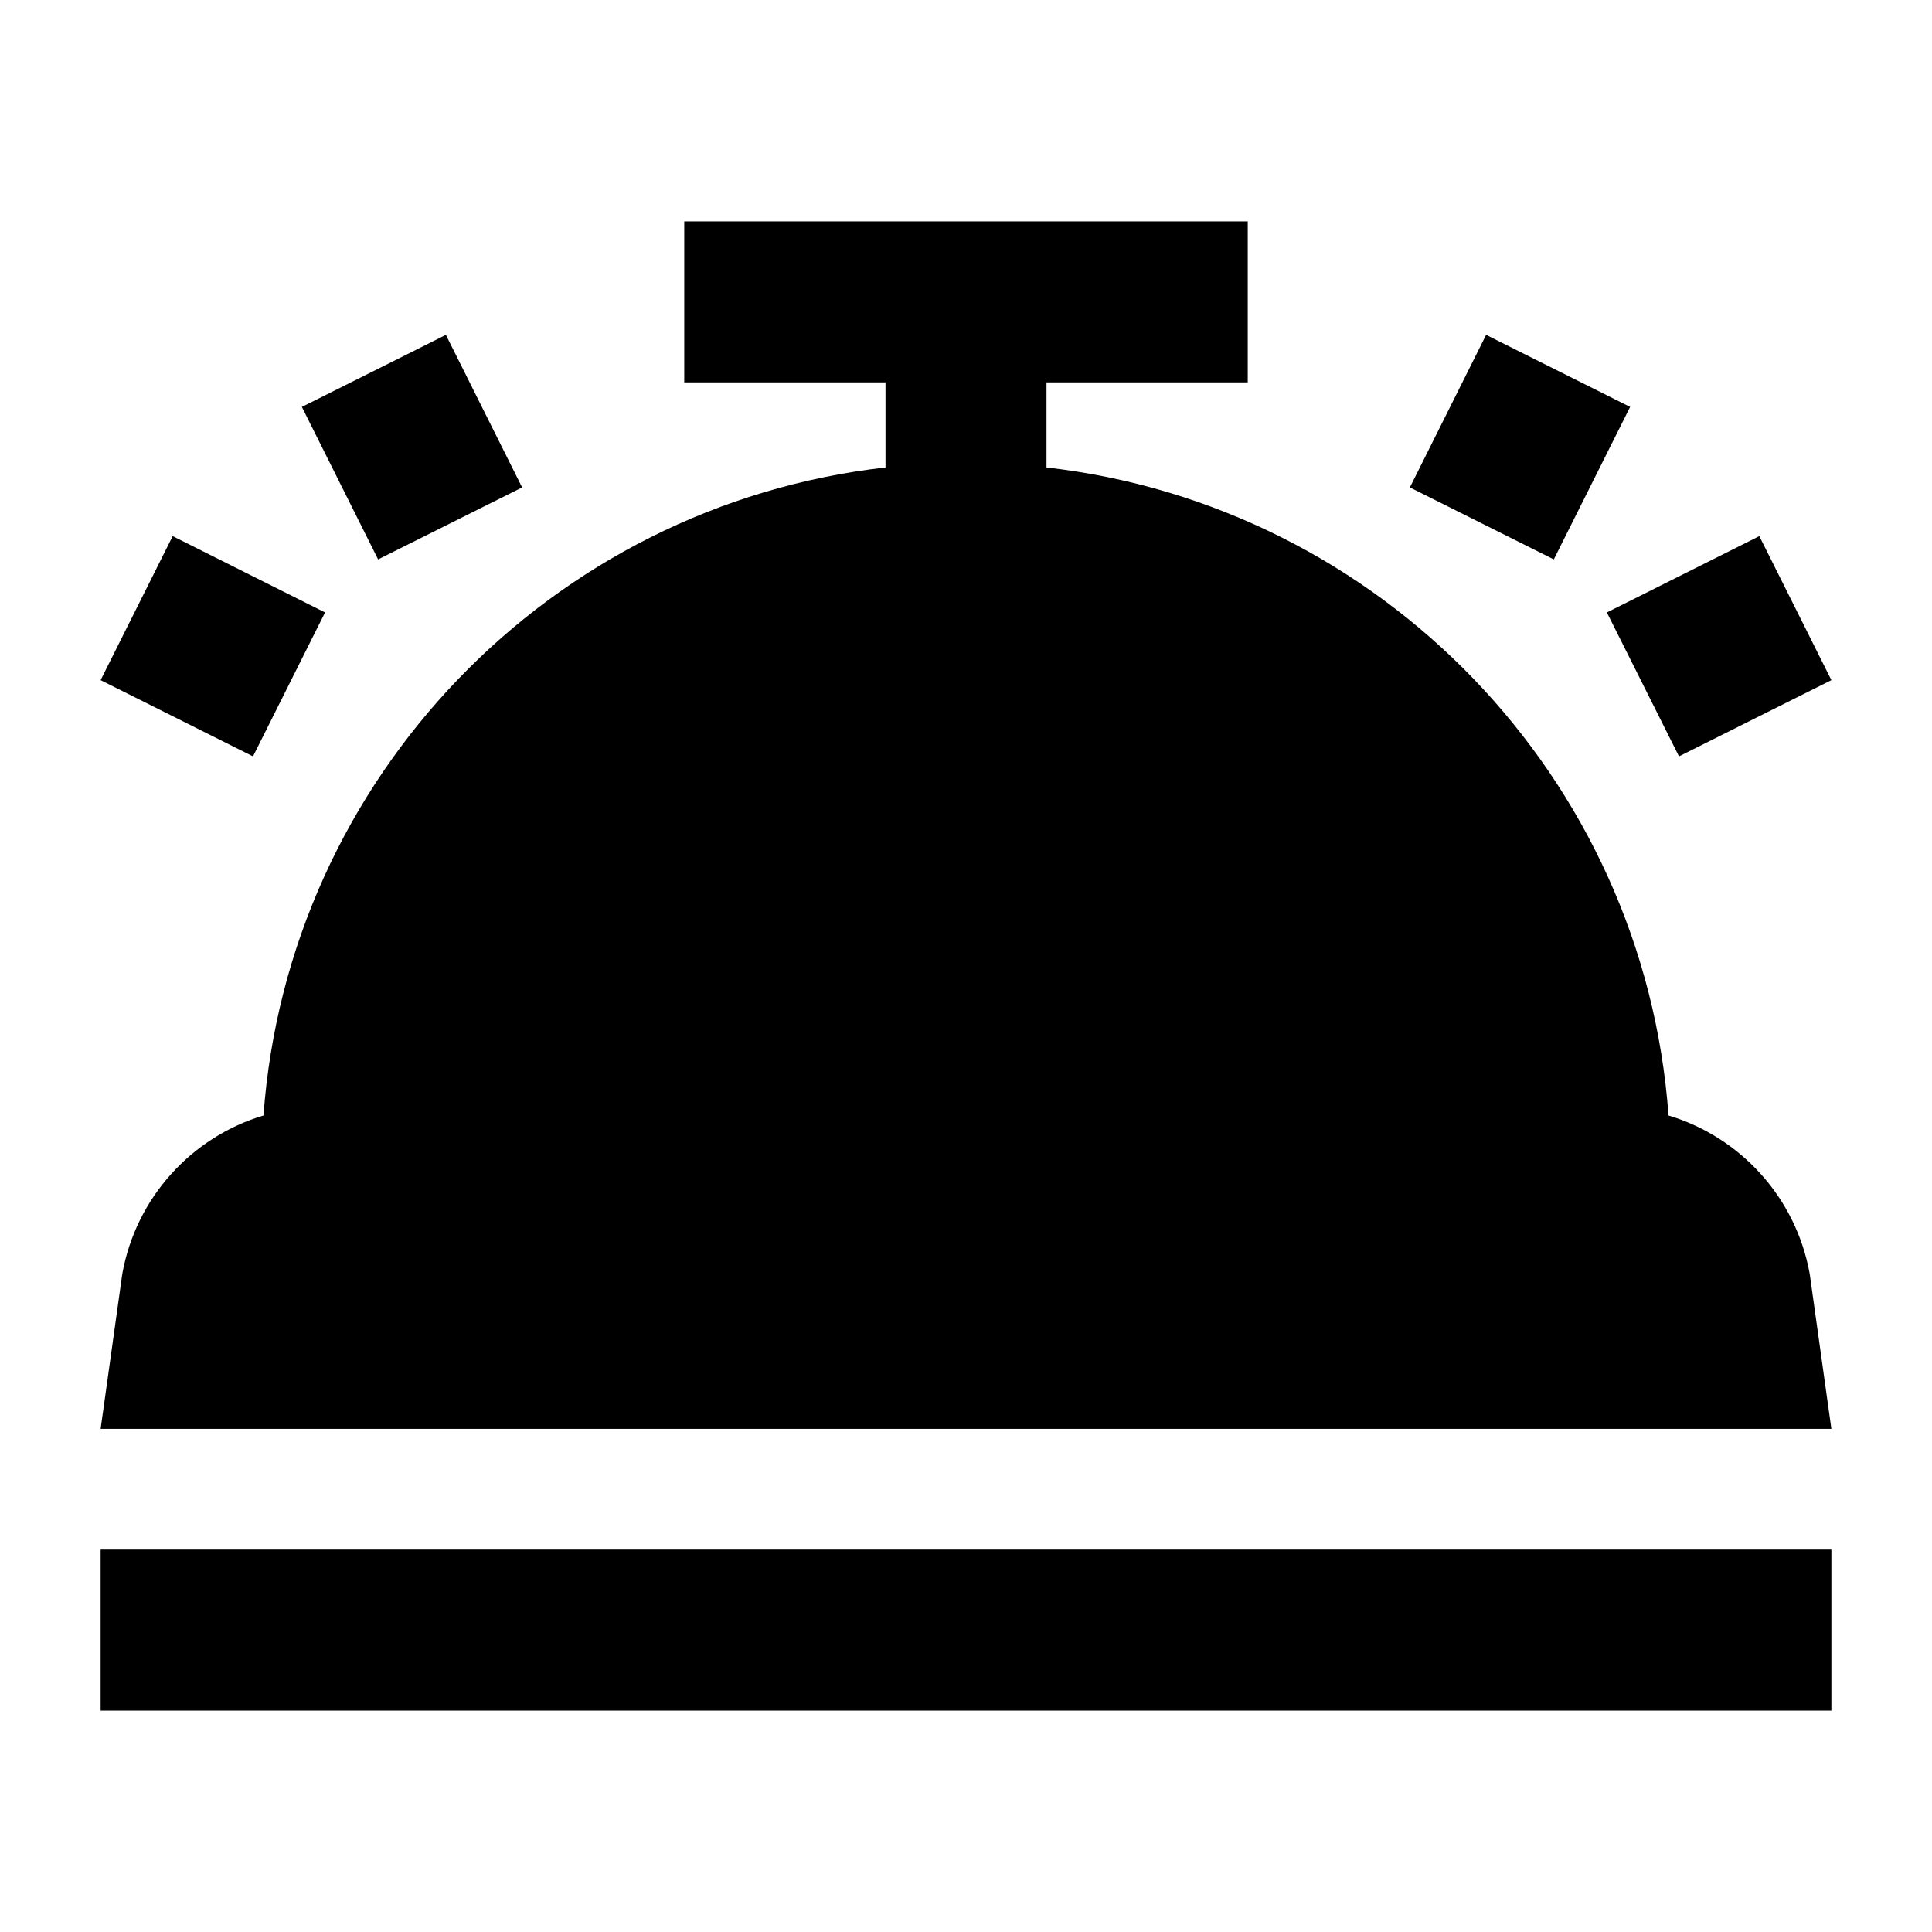 <svg width="24" height="24" viewBox="0 0 24 24" xmlns="http://www.w3.org/2000/svg">
    <path fill-rule="evenodd" clip-rule="evenodd" d="M15.5 2.75H8.5V4.75H11V5.807C6.848 6.279 3.579 9.657 3.273 13.857C2.383 14.124 1.69 14.873 1.519 15.825L1.25 17.75H22.75L22.481 15.825C22.31 14.873 21.617 14.124 20.727 13.857C20.422 9.657 17.152 6.279 13 5.807V4.75H15.5V2.75ZM1.25 19.25H22.75V21.25H1.25V19.25ZM20.25 5.055L19.302 6.949L17.514 6.055L18.461 4.16L20.25 5.055ZM22.75 8.449L20.857 9.396L19.961 7.608L21.855 6.66L22.75 8.449ZM6.486 6.055L5.539 4.16L3.75 5.055L4.697 6.949L6.486 6.055ZM4.038 7.608L2.145 6.66L1.25 8.449L3.143 9.396L4.038 7.608Z"/>
</svg>
